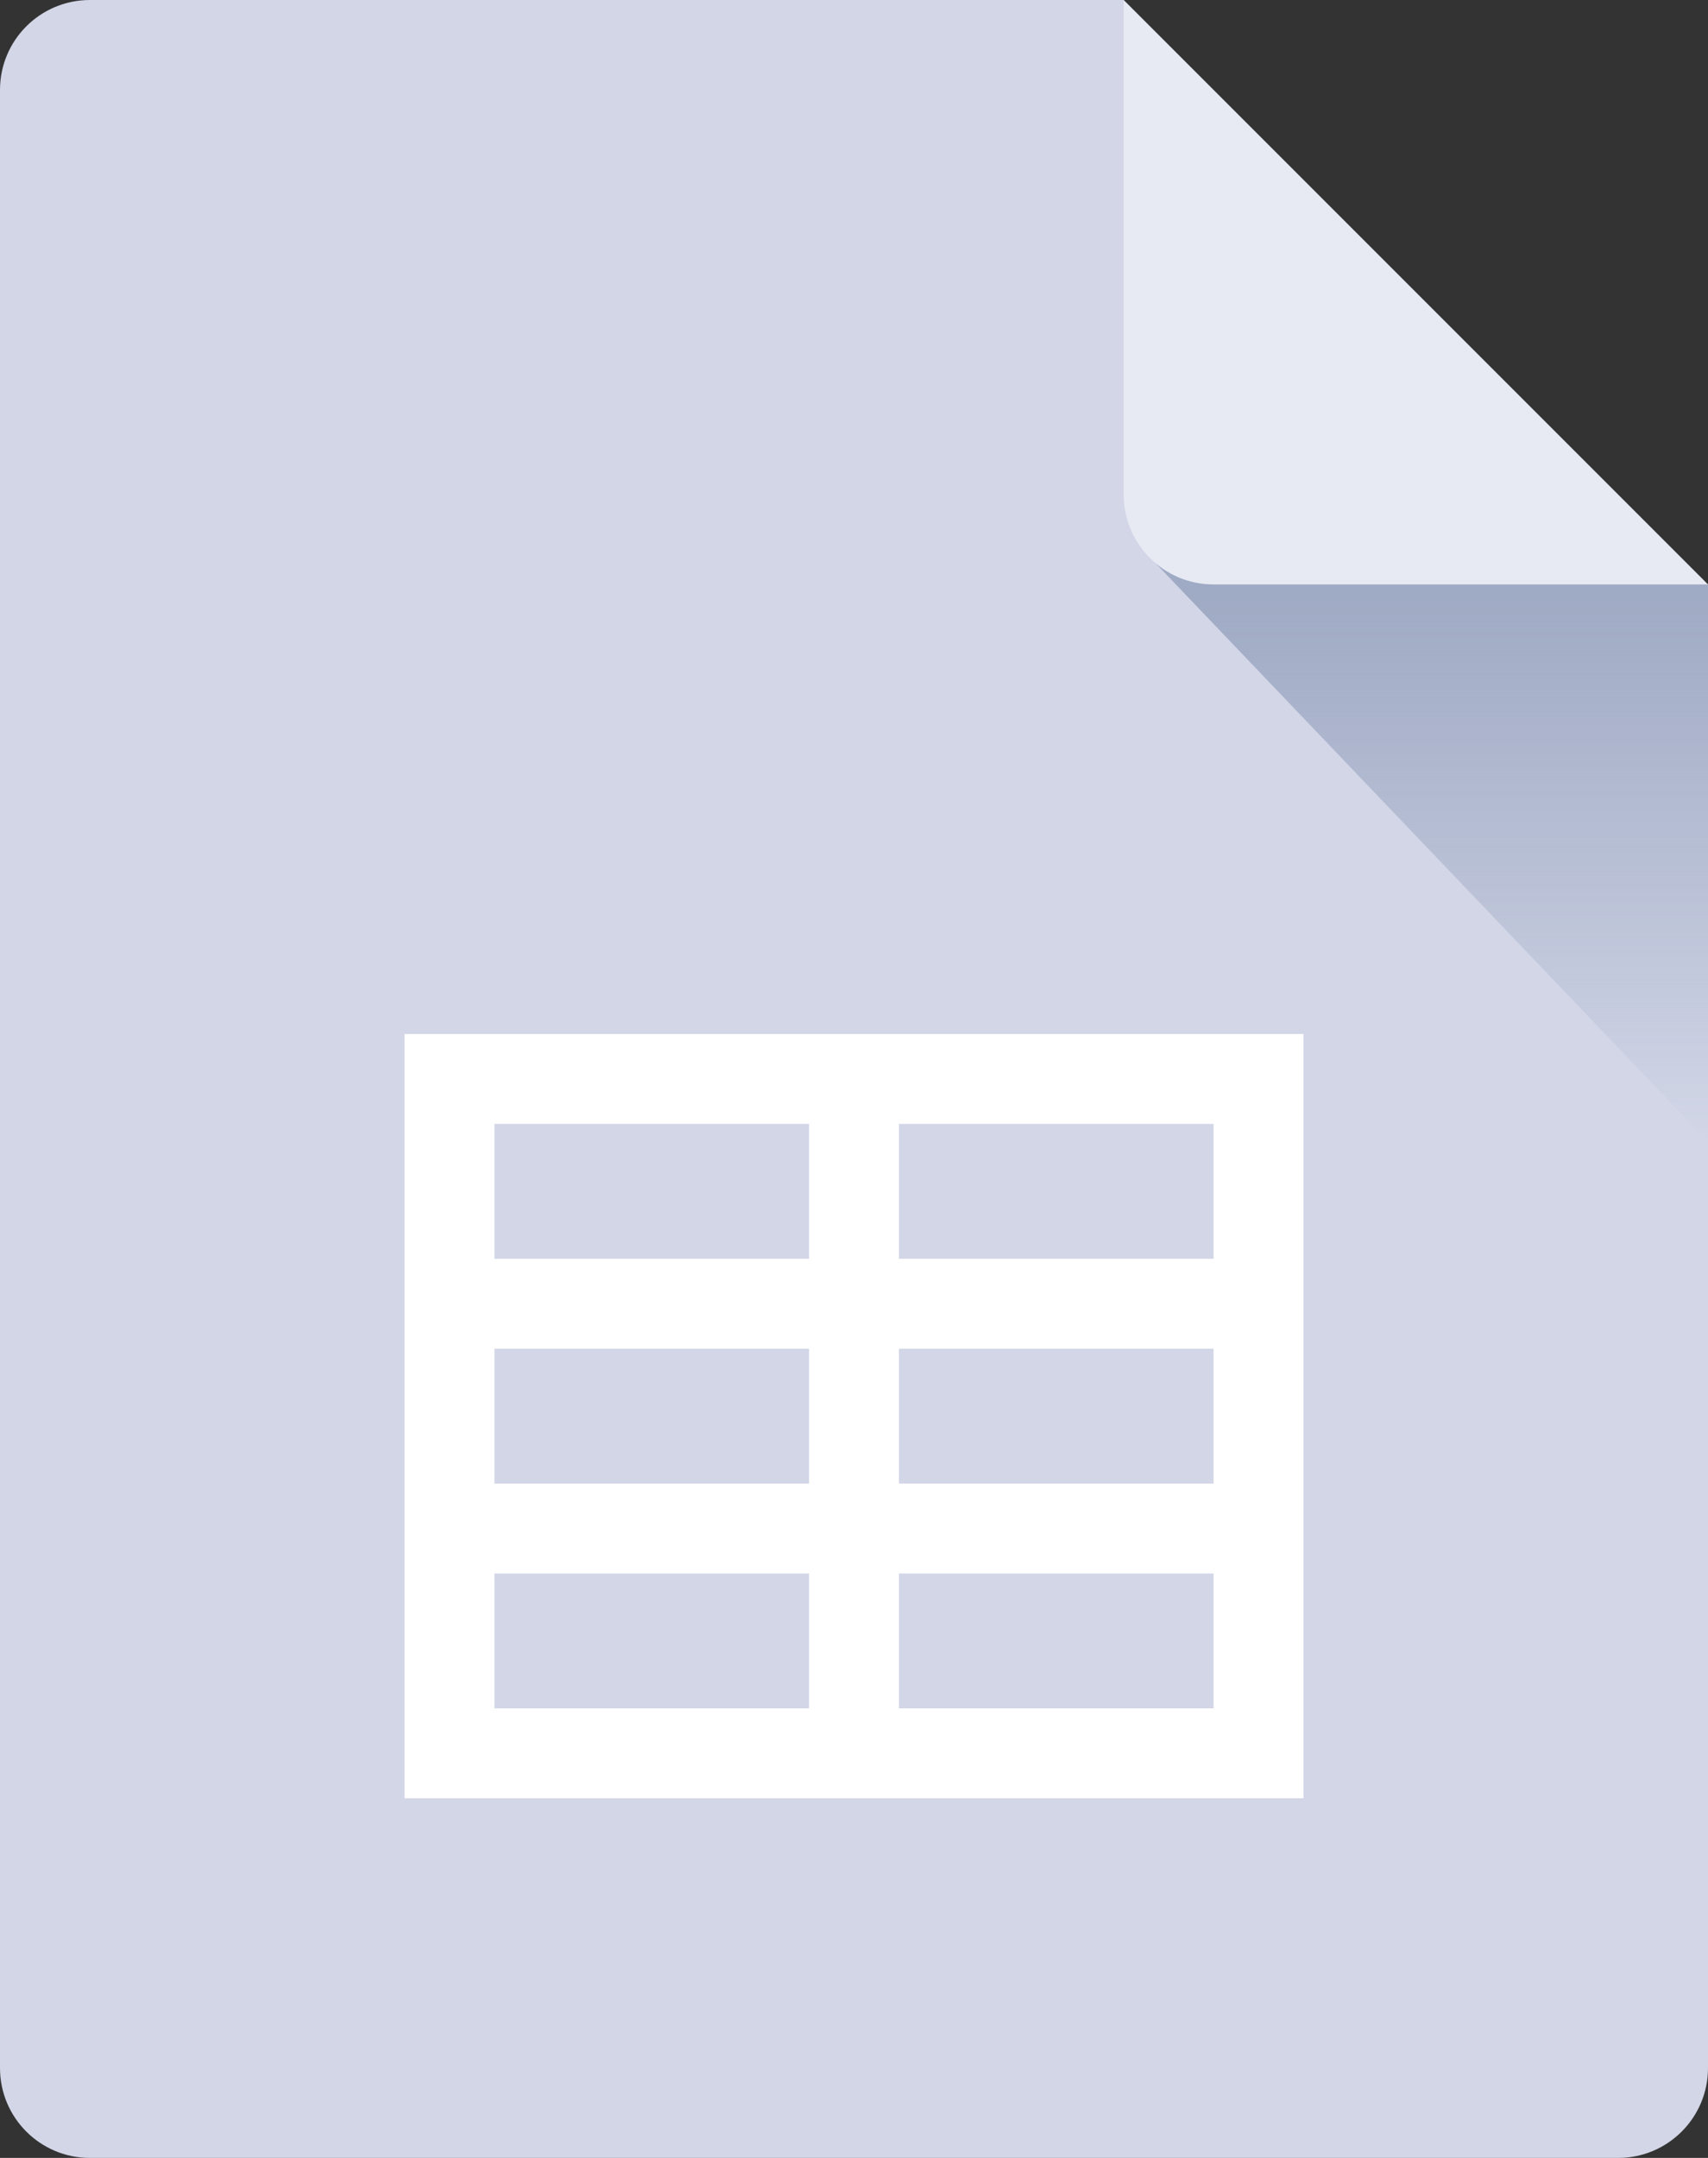 <svg width="38" height="48" viewBox="0 0 38 48" fill="none" xmlns="http://www.w3.org/2000/svg">
<rect x="0" y="0" width="38" height="48" fill="#333333" stroke="none"/>
<path d="M0 2C0 0.895 0.895 0 2 0H25L29.19 8.38C29.391 8.782 29.721 9.104 30.127 9.295L38 13V46C38 47.105 37.105 48 36 48H2C0.895 48 0 47.105 0 46V2Z" fill="#D2D6E7"/>
<path fill-rule="evenodd" clip-rule="evenodd" d="M29 40H9V23H29V40ZM20 25H27V28L20 28V25ZM20 30L27 30V33H20V30ZM18 33V30L11 30V33H18ZM11 35L11 38H18V35H11ZM20 35H27V38H20V35ZM18 25V28L11 28V25H18Z" fill="white"/>
<path d="M38 13L25.54 12.35L38 25.396L38 13Z" fill="url(#paint0_linear)"/>
<path d="M25 0L38 13H27C25.895 13 25 12.105 25 11V0Z" fill="#E7EAF3"/>
<defs>
<linearGradient id="paint0_linear" x1="31.469" y1="13.303" x2="31.469" y2="25.396" gradientUnits="userSpaceOnUse">
<stop stop-color="#9FAAC4"/>
<stop offset="1" stop-color="#9FAAC4" stop-opacity="0"/>
</linearGradient>
</defs>
</svg>
